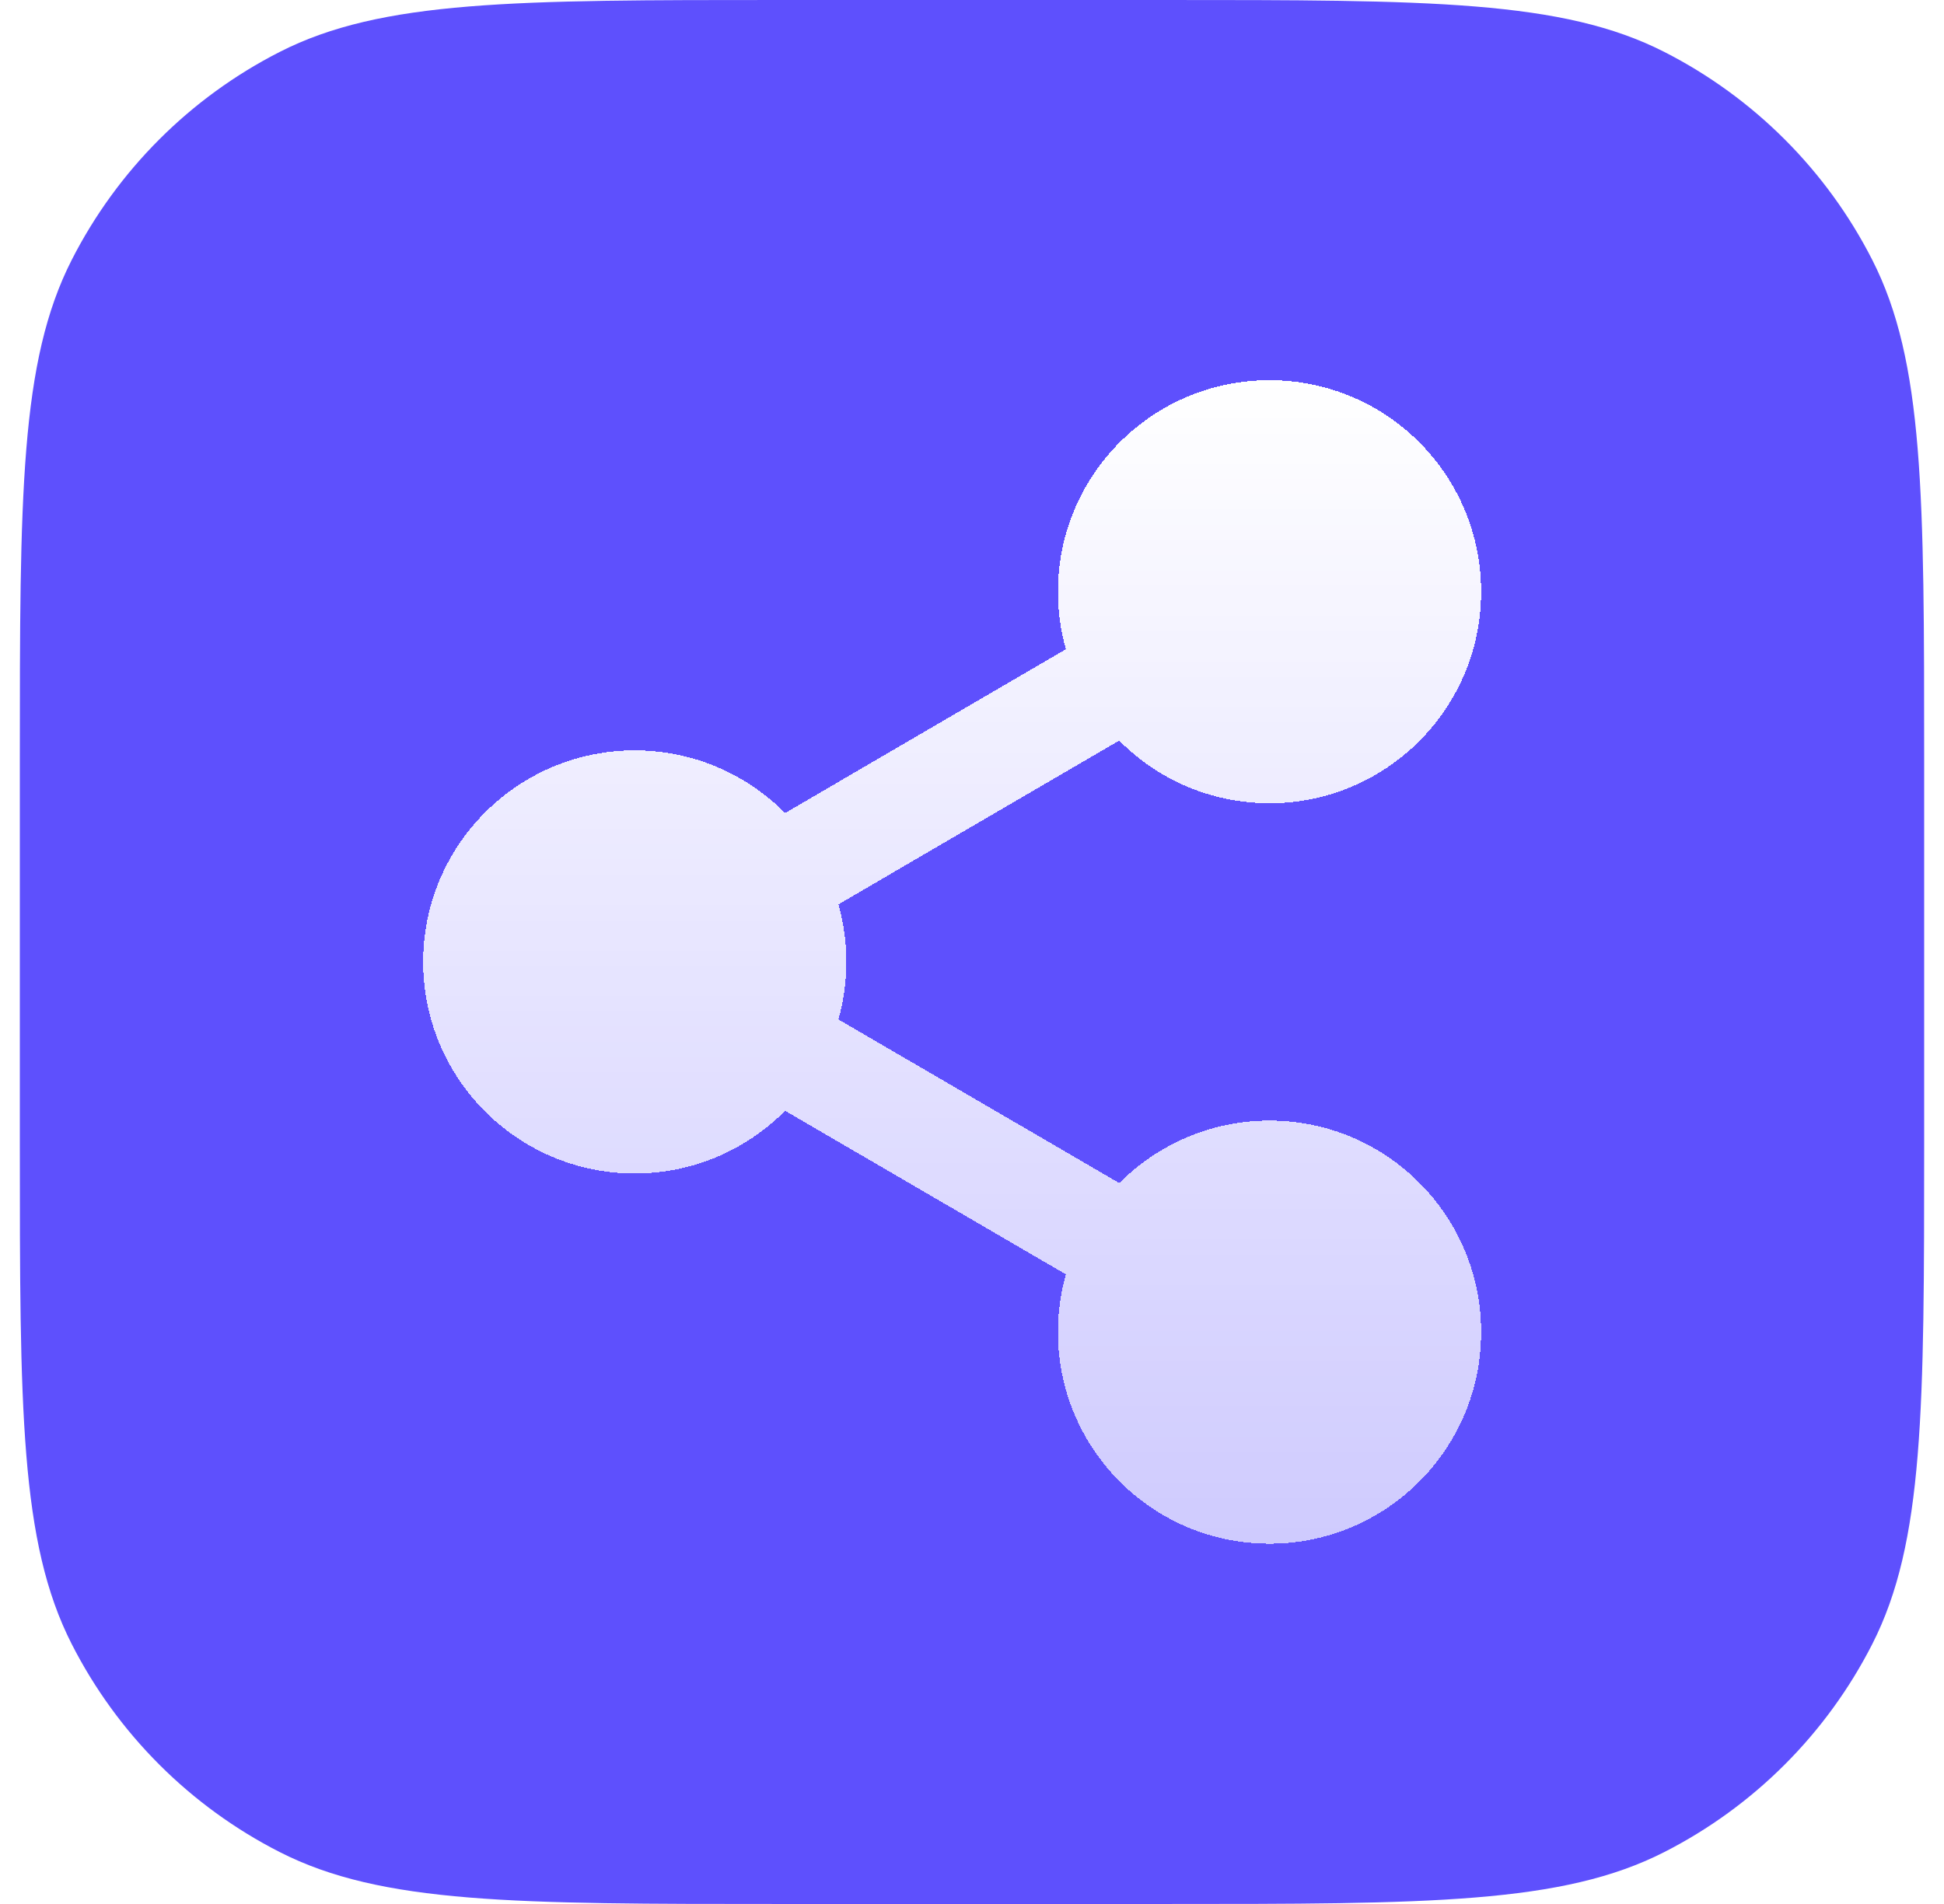 <svg width="49" height="48" viewBox="0 0 49 48" fill="none" xmlns="http://www.w3.org/2000/svg">
<path d="M0.5 19.2C0.5 12.479 0.5 9.119 1.808 6.552C2.958 4.294 4.794 2.458 7.052 1.308C9.619 0 12.979 0 19.7 0H29.3C36.021 0 39.381 0 41.948 1.308C44.206 2.458 46.042 4.294 47.192 6.552C48.5 9.119 48.5 12.479 48.5 19.2V28.8C48.5 35.521 48.5 38.881 47.192 41.448C46.042 43.706 44.206 45.542 41.948 46.692C39.381 48 36.021 48 29.3 48H19.7C12.979 48 9.619 48 7.052 46.692C4.794 45.542 2.958 43.706 1.808 41.448C0.5 38.881 0.5 35.521 0.5 28.8V19.2Z" fill="#5E50FD"/>
<g filter="url(#filter0_d_459_16494)">
<path d="M31.999 9.334C29.054 9.334 26.666 11.721 26.666 14.667C26.666 15.169 26.736 15.656 26.866 16.117L19.789 20.247C18.822 19.271 17.481 18.667 15.999 18.667C13.054 18.667 10.666 21.055 10.666 24C10.666 26.946 13.054 29.334 15.999 29.334C17.482 29.334 18.823 28.729 19.789 27.753L26.867 31.877C26.736 32.34 26.666 32.829 26.666 33.334C26.666 36.279 29.054 38.667 31.999 38.667C34.945 38.667 37.333 36.279 37.333 33.334C37.333 30.388 34.945 28 31.999 28C30.52 28 29.181 28.603 28.214 29.576L21.133 25.45C21.263 24.989 21.333 24.503 21.333 24C21.333 23.497 21.263 23.011 21.133 22.55L28.21 18.42C29.177 19.396 30.517 20 31.999 20C34.945 20 37.333 17.612 37.333 14.667C37.333 11.721 34.945 9.334 31.999 9.334Z" fill="url(#paint0_linear_459_16494)" shape-rendering="crispEdges"/>
</g>
<defs>
<filter id="filter0_d_459_16494" x="10.166" y="9.084" width="27.666" height="30.334" filterUnits="userSpaceOnUse" color-interpolation-filters="sRGB">
<feFlood flood-opacity="0" result="BackgroundImageFix"/>
<feColorMatrix in="SourceAlpha" type="matrix" values="0 0 0 0 0 0 0 0 0 0 0 0 0 0 0 0 0 0 127 0" result="hardAlpha"/>
<feOffset dy="0.25"/>
<feGaussianBlur stdDeviation="0.25"/>
<feComposite in2="hardAlpha" operator="out"/>
<feColorMatrix type="matrix" values="0 0 0 0 0 0 0 0 0 0 0 0 0 0 0 0 0 0 0.2 0"/>
<feBlend mode="normal" in2="BackgroundImageFix" result="effect1_dropShadow_459_16494"/>
<feBlend mode="normal" in="SourceGraphic" in2="effect1_dropShadow_459_16494" result="shape"/>
</filter>
<linearGradient id="paint0_linear_459_16494" x1="23.999" y1="9.334" x2="23.999" y2="38.667" gradientUnits="userSpaceOnUse">
<stop stop-color="white"/>
<stop offset="1" stop-color="white" stop-opacity="0.7"/>
</linearGradient>
</defs>
</svg>
